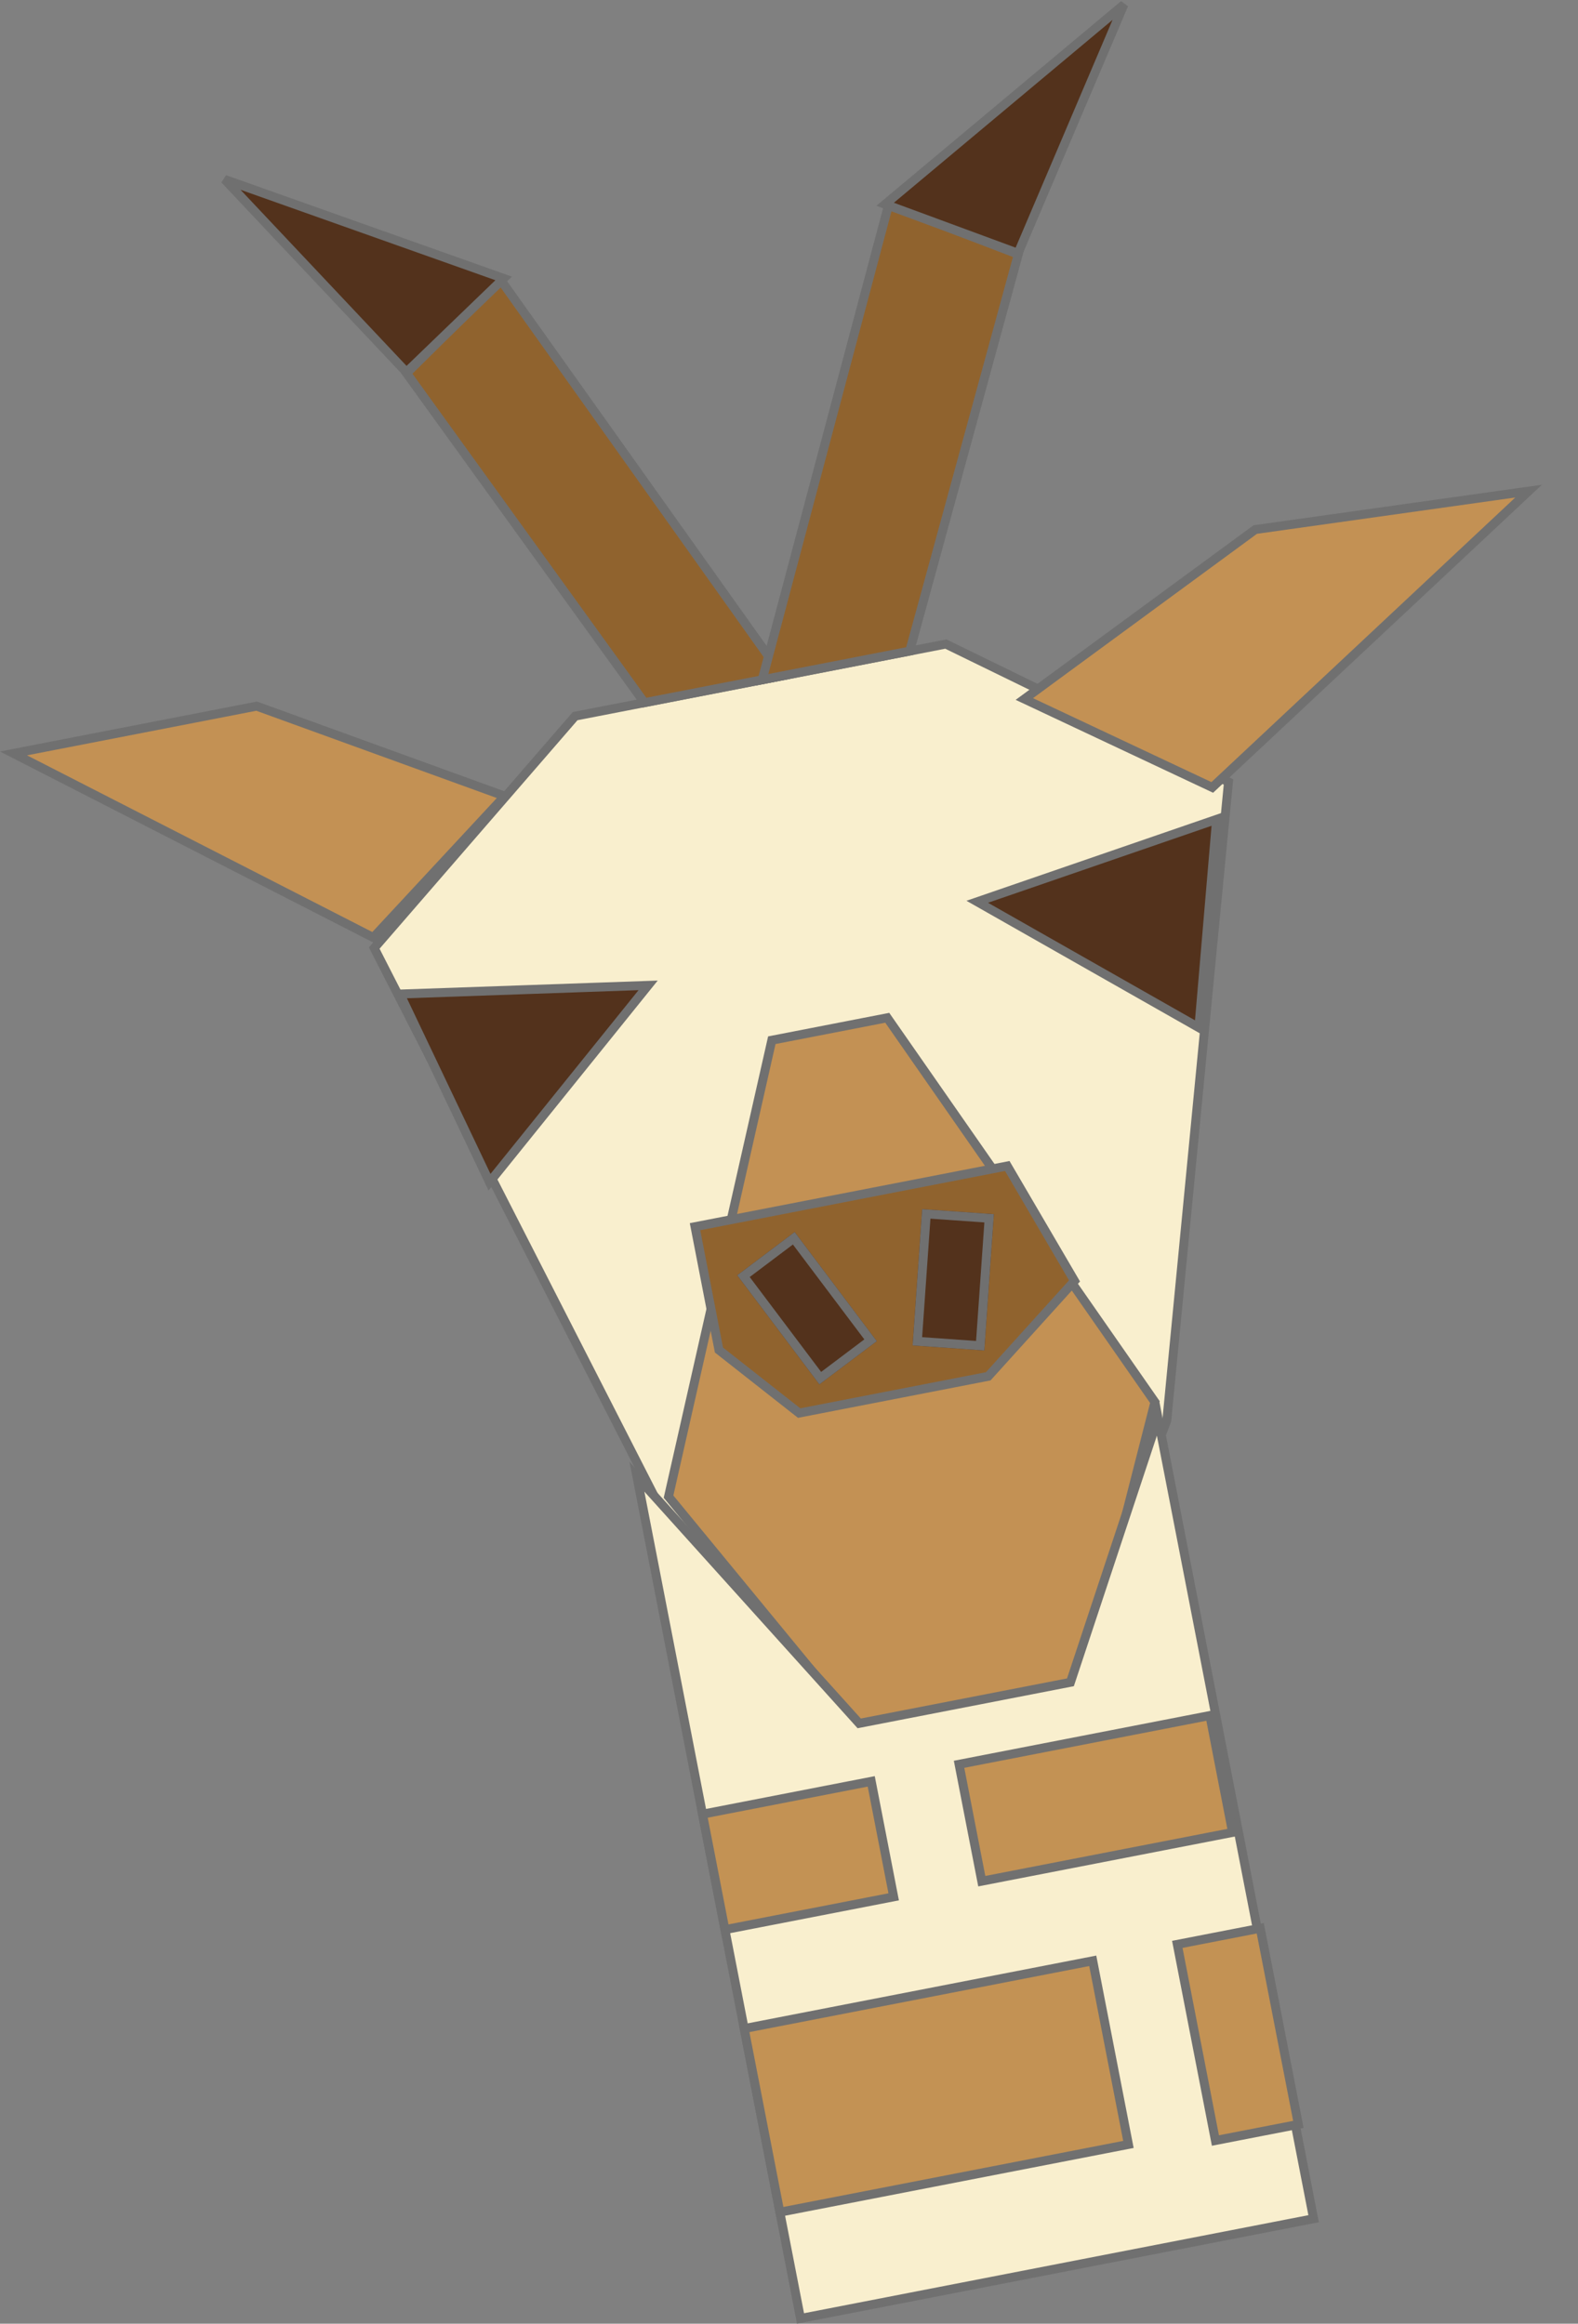 <svg xmlns="http://www.w3.org/2000/svg" width="176.941" height="260.495" viewBox="0 0 176.941 260.495">
  <rect x="0" y="0" width="176.941" height="260.495" fill="#808080" stroke="none"/>
  <g id="Group_11" data-name="Group 11" transform="translate(-555.974 -473.493) rotate(-11)" class="animal-avatar">
    <path id="Path_30" data-name="Path 30" d="M-1468.054-442.29h42.346l28.16,21.224L-1418-352.108l-17.064,27.316h-22.93l-17.281-27.316-19.854-68.958Z" transform="translate(1971.453 1104.28)" fill="#f9efce" stroke="#707070" stroke-width="1"/>
    <path id="Path_31" data-name="Path 31" d="M-1479.5-385.569l16.487,30.442h24.649l14.422-30.442-21.24-48.017h-13.186Z" transform="translate(1976.484 1135.448)" fill="#c39154" stroke="#707070" stroke-width="1"/>
    <path id="Path_32" data-name="Path 32" d="M0,0H27.844L9.3,21.432Z" transform="translate(478.173 688.823) rotate(9)" fill="#53321c" stroke="#707070" stroke-width="1"/>
    <path id="Path_33" data-name="Path 33" d="M28.384,0H0L18.9,21.432Z" transform="translate(543.688 691.021) rotate(-8)" fill="#53321c" stroke="#707070" stroke-width="1"/>
    <path id="Path_34" data-name="Path 34" d="M-1424.677-381.839v91.433h-58.611v-96.13l19.19,31.9h24.129Z" transform="translate(1977.219 1133.544)" fill="#f9efce" stroke="#707070" stroke-width="1"/>
    <path id="Path_35" data-name="Path 35" d="M-1496.069-486.609l-17.484,12.749-35.662-27.957h27.772Z" transform="translate(1990 1155.894)" fill="#c39154" stroke="#707070" stroke-width="1"/>
    <path id="Path_36" data-name="Path 36" d="M0,15.208,19.487,27.957,59.236,0H28.281Z" transform="translate(554.005 654.529) rotate(3)" fill="#c39154" stroke="#707070" stroke-width="1"/>
    <path id="Path_37" data-name="Path 37" d="M-1468.72-419.122h35.667l4.945,14.085-11.538,8.653h-21.6l-7.478-8.653Z" transform="translate(1974.394 1139.861)" fill="#90632e" stroke="#707070" stroke-width="1"/>
    <g id="Rectangle_2" data-name="Rectangle 2" transform="matrix(-0.899, 0.438, -0.438, -0.899, 523.236, 737.225)" fill="#53321c" stroke="#707070" stroke-width="1">
      <rect width="8.061" height="15.316" stroke="none"/>
      <rect x="0.5" y="0.5" width="7.061" height="14.316" fill="none"/>
    </g>
    <g id="Rectangle_3" data-name="Rectangle 3" transform="matrix(-0.966, -0.259, 0.259, -0.966, 534.871, 740.549)" fill="#53321c" stroke="#707070" stroke-width="1">
      <rect width="8.061" height="15.316" stroke="none"/>
      <rect x="0.5" y="0.5" width="7.061" height="14.316" fill="none"/>
    </g>
    <path id="Path_38" data-name="Path 38" d="M-1509.728-162.986h15.773l-22.54-49.583-12.362,8.241Z" transform="translate(2021.039 824.977)" fill="#90632e" stroke="#707070" stroke-width="1"/>
    <path id="Path_39" data-name="Path 39" d="M-1532.678-208.526l12.712-8.241-28.6-16.87Z" transform="translate(2024.861 829.061)" fill="#53321c" stroke="#707070" stroke-width="1"/>
    <path id="Path_38-2" data-name="Path 38" d="M-1512-162.986h-16.852l24.081-49.583,13.207,8.241Z" transform="translate(2053.619 824.977)" fill="#90632e" stroke="#707070" stroke-width="1"/>
    <path id="Path_39-2" data-name="Path 39" d="M-1534.985-208.526l-13.581-8.241,30.556-16.87Z" transform="translate(2097.036 829.061)" fill="#53321c" stroke="#707070" stroke-width="1"/>
    <path id="Path_40" data-name="Path 40" d="M-1478.287-338.728h19.273v13.186h-19.273Z" transform="translate(1972.219 1124.275)" fill="#c39254" stroke="#707070" stroke-width="1"/>
    <path id="Path_41" data-name="Path 41" d="M-1441.934-338.728h28.65v13.349h-28.65Z" transform="translate(1965.171 1124.275)" fill="#c39254" stroke="#707070" stroke-width="1"/>
    <path id="Path_42" data-name="Path 42" d="M-1478.287-308.353h39.816v20.969h-39.816Z" transform="translate(1972.219 1118.386)" fill="#c39254" stroke="#707070" stroke-width="1"/>
    <path id="Path_43" data-name="Path 43" d="M-1416.912-308.353h9.475v22.4h-9.475Z" transform="translate(1960.319 1118.386)" fill="#c39254" stroke="#707070" stroke-width="1"/>
  </g>
</svg>
